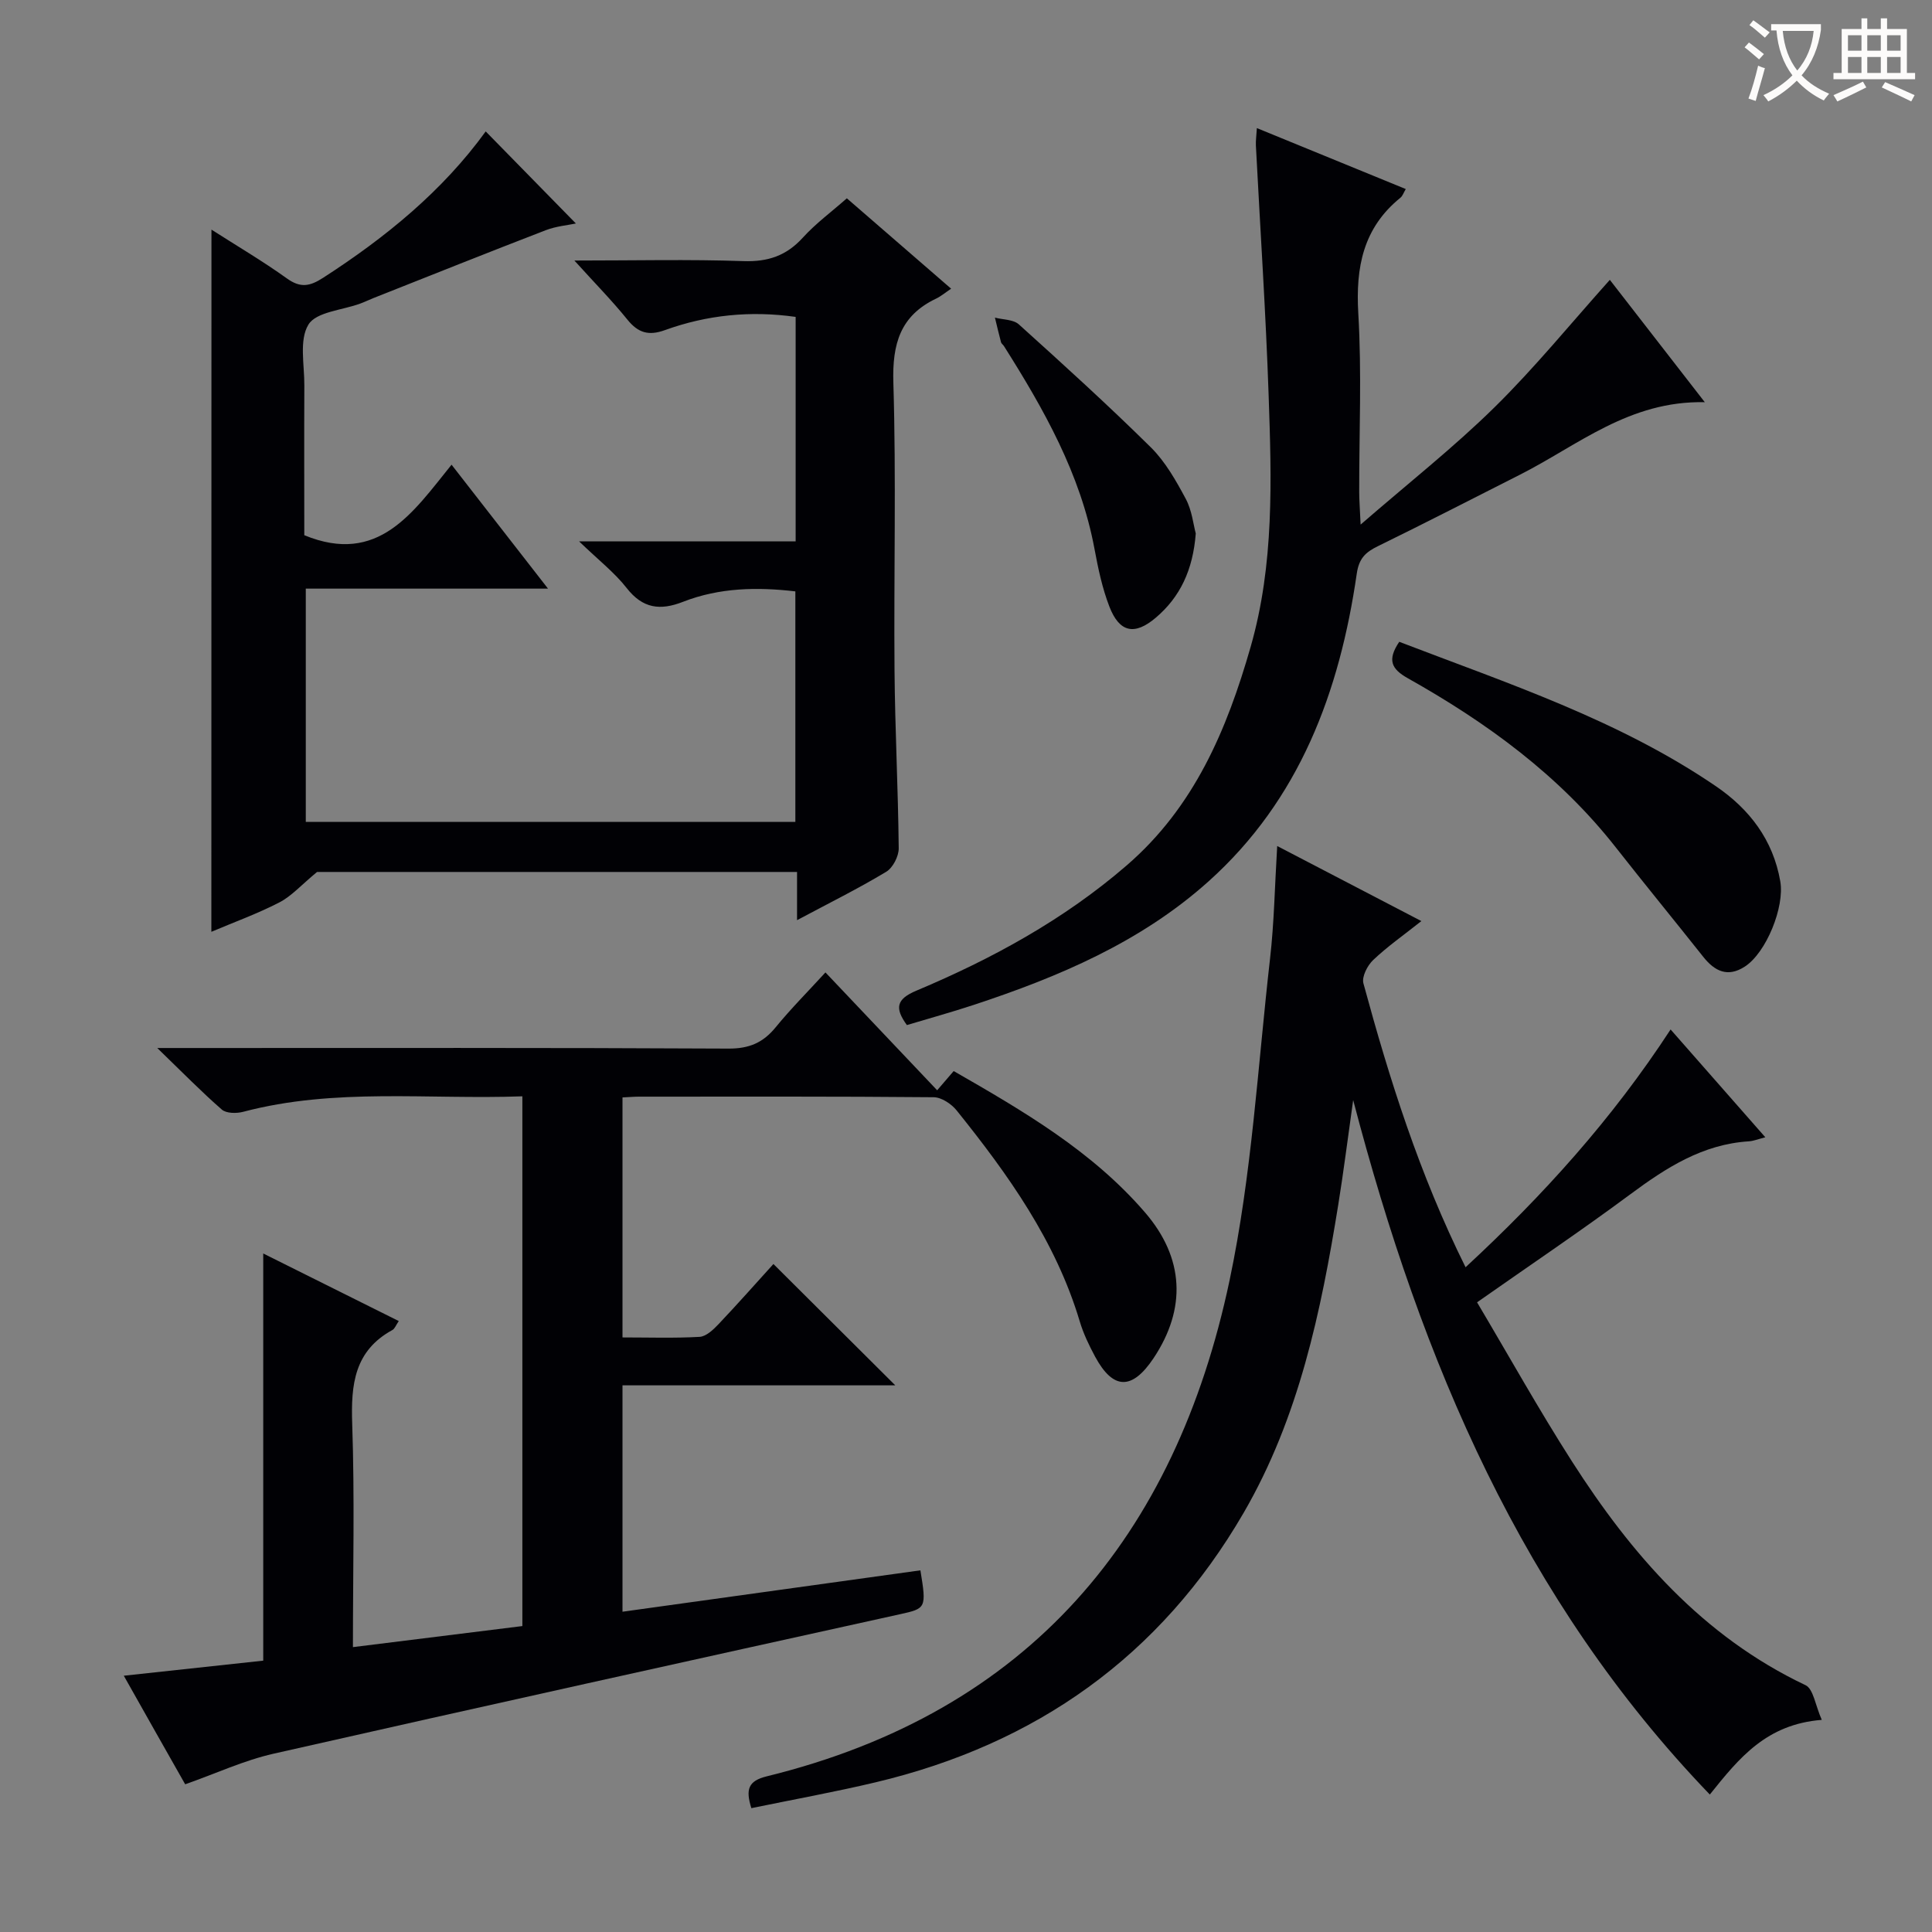 <svg enable-background="new 0 0 400 400" viewBox="0 0 400 400" xmlns="http://www.w3.org/2000/svg"><rect x="0" y="0" width="400" height="400" fill="#808080" stroke="none"/><g fill="#010105"><path d="m25.63 346.94c9.88-1.07 19.09-2.06 28.87-3.12 0-27.95 0-55.67 0-84.3 9.82 4.89 18.8 9.37 28.06 13.99-.59.85-.82 1.58-1.31 1.85-7.89 4.31-8.61 11.29-8.33 19.41.52 15.12.15 30.28.15 46.25 11.84-1.47 23.25-2.89 35.08-4.36 0-36.5 0-72.85 0-109.68-19.46.71-38.8-1.82-57.81 3.21-1.37.36-3.48.34-4.41-.46-4.23-3.69-8.17-7.72-13.37-12.75h6.78c37.16 0 74.33-.08 111.49.12 4.28.02 7.16-1.22 9.77-4.42 3.13-3.83 6.64-7.35 10.3-11.35 7.79 8.22 15.3 16.14 23.13 24.4 1.22-1.43 2.24-2.6 3.42-3.98 14.46 8.3 28.68 16.59 39.62 29.28 8.11 9.41 8.61 19.89 1.76 30.17-4.45 6.66-8.37 6.59-12.11-.34-1.25-2.33-2.42-4.76-3.17-7.28-4.97-16.62-14.82-30.4-25.48-43.67-1.09-1.36-3.15-2.73-4.77-2.74-20.33-.19-40.66-.12-60.99-.12-.99 0-1.98.09-3.43.16v49.69c5.41 0 10.7.18 15.97-.12 1.36-.08 2.84-1.49 3.91-2.62 3.99-4.21 7.83-8.56 11.37-12.46 8.48 8.44 16.79 16.72 25.23 25.12-18.56 0-37.29 0-56.48 0v46.87c20.7-2.87 41.19-5.72 61.68-8.57 1.29 7.85 1.15 7.9-4.23 9.09-43.26 9.55-86.52 19.09-129.72 28.88-6.09 1.38-11.88 4.08-18.27 6.33-4.13-7.27-8.26-14.58-12.71-22.48z"/><path d="m43.78 47.54c5.15 3.3 10.56 6.48 15.64 10.12 2.8 2.01 4.74 1.62 7.47-.14 12.96-8.36 24.74-17.98 33.67-30.31 6.29 6.43 12.4 12.67 18.67 19.06-1.68.36-4.09.56-6.26 1.4-11.91 4.59-23.75 9.33-35.62 14.03-.93.37-1.82.81-2.76 1.15-3.71 1.38-9.1 1.7-10.73 4.35-1.96 3.19-.82 8.33-.85 12.63-.05 10.5-.01 20.98-.01 30.98 15.34 6.3 22.51-4.73 30.49-14.6 6.75 8.68 13.06 16.78 19.97 25.66-17.16 0-33.5 0-50.15 0v48.29h101.36c0-15.79 0-31.54 0-47.72-7.83-.92-15.7-.8-23.26 2.16-4.73 1.85-8.34 1.4-11.66-2.85-2.51-3.21-5.83-5.78-9.85-9.66h44.83c0-15.81 0-31.05 0-46.48-9.39-1.33-18.38-.4-27.07 2.74-3.37 1.22-5.54.57-7.76-2.17-3.19-3.95-6.77-7.58-10.98-12.24 12.47 0 23.74-.27 34.99.12 5.08.18 8.9-1.11 12.31-4.86 2.66-2.93 5.91-5.32 9.11-8.14 7.07 6.13 13.95 12.09 21.59 18.71-1.22.82-2.1 1.57-3.1 2.05-7.44 3.54-9.1 9.39-8.86 17.38.6 19.81.08 39.66.24 59.49.1 12.31.75 24.62.87 36.93.02 1.66-1.21 4.05-2.6 4.88-5.78 3.48-11.85 6.49-18.45 10.01 0-3.79 0-6.73 0-9.98-33.97 0-67.56 0-99.38 0-3.3 2.73-5.3 5.02-7.81 6.31-4.55 2.35-9.41 4.1-14.07 6.08.02-48.5.02-96.75.02-145.38z"/><path d="m377.18 356.08c-11.45.91-17.06 7.82-23.18 15.46-38.76-40.31-59.63-89.5-73.84-143.78-1.14 8.07-1.99 14.86-3.08 21.62-3.58 22.18-8.14 44.09-19.6 63.84-17.25 29.71-43 47.9-76.2 55.79-8.5 2.02-17.11 3.57-25.72 5.35-1.22-3.89-.66-5.64 3.19-6.59 54.29-13.32 84.62-49.65 95.82-102.69 4.61-21.82 5.84-44.37 8.38-66.61.85-7.41.97-14.91 1.48-23.31 9.87 5.14 19.47 10.14 29.85 15.54-3.67 2.91-7.03 5.26-9.98 8.06-1.19 1.13-2.39 3.46-2.02 4.83 5.4 19.88 11.57 39.5 21.15 58.78 16.06-14.86 30.31-30.63 42.45-49.23 6.55 7.45 12.86 14.63 19.61 22.32-1.44.37-2.41.77-3.41.84-9.55.6-17.09 5.44-24.52 10.95-10.14 7.52-20.62 14.57-31.75 22.38 6.58 11.08 12.78 22.21 19.63 32.91 12.35 19.31 27.07 36.25 48.38 46.36 1.63.78 2.02 4.17 3.36 7.18z"/><path d="m260.22 26.52c10.66 4.36 20.62 8.44 30.83 12.62-.46.77-.66 1.44-1.11 1.8-7.71 6.25-9.28 14.37-8.72 23.93.73 12.28.17 24.64.19 36.97 0 1.63.13 3.25.29 6.77 9.98-8.66 19.3-16 27.71-24.27 8.37-8.23 15.82-17.4 23.89-26.4 6.04 7.78 12.42 16.01 19.66 25.33-15.64-.34-26.26 8.93-38.25 15-9.8 4.96-19.56 9.98-29.43 14.81-2.56 1.25-3.92 2.51-4.38 5.71-3.54 24.42-11.8 46.77-30.73 63.73-14.01 12.55-30.99 19.74-48.62 25.55-4.56 1.5-9.19 2.78-13.79 4.16-2.54-3.51-2.22-5.37 1.98-7.13 15.68-6.6 30.51-14.68 43.52-25.92 14-12.09 20.75-28.09 25.67-45.25 4.9-17.08 4.33-34.57 3.73-52.01-.59-17.27-1.75-34.52-2.64-51.77-.05-.99.1-1.97.2-3.63z"/><path d="m289.7 132.88c22.5 8.63 45.45 16.18 65.56 29.9 6.94 4.73 11.84 11.1 13.33 19.7.92 5.28-2.88 14.74-7.34 17.64-3.54 2.3-6.24.97-8.61-2.02-6-7.56-12.12-15.03-18.08-22.62-11.72-14.95-26.73-25.87-43.09-35.06-3.36-1.89-4.33-3.74-1.77-7.54z"/><path d="m247.57 110.45c-.58 7.59-3.26 13.18-8.28 17.44-4.4 3.74-7.53 3.05-9.6-2.29-1.48-3.82-2.34-7.93-3.09-11.97-2.89-15.51-10.48-28.9-18.75-41.99-.18-.28-.52-.49-.6-.79-.45-1.69-.85-3.39-1.26-5.09 1.67.44 3.8.37 4.94 1.39 9.25 8.34 18.48 16.72 27.34 25.47 3 2.97 5.21 6.89 7.23 10.66 1.29 2.41 1.57 5.34 2.07 7.17z"/></g><path d="m362.1 8.8c1.1.8 2.1 1.6 3.1 2.4l-1 1.1c-1.3-1.1-2.3-2-3-2.5zm1.9 4.8c.5.2.9.4 1.4.5-.6 2.3-1.3 4.5-1.9 6.8l-1.5-.5c.8-2.1 1.4-4.3 2-6.8zm-1-9.4c1.3.9 2.4 1.8 3.4 2.5l-1 1.1c-1.4-1.2-2.4-2.1-3.2-2.6zm3.7 2.2v-1.4h10.3v1.2c-.5 3.6-1.8 6.8-4 9.4 1.5 1.6 3.4 2.8 5.7 3.8-.3.4-.7.8-1.1 1.4-2.3-1.1-4.1-2.5-5.6-4.1-1.6 1.6-3.6 3.1-5.9 4.3-.3-.5-.7-.9-1-1.3 2.4-1.1 4.4-2.5 6-4.1-1.9-2.5-3-5.6-3.3-9.3h-1.1zm8.8 0h-6.4c.3 3.3 1.3 6 3 8.2 2-2.3 3.1-5.1 3.4-8.2z" fill="#fcfbfa"/><path d="m385.3 3.8h1.3v2.2h2.8v-2.2h1.3v2.2h4.1v9.1h1.7v1.3h-16.9v-1.3h1.7v-9.1h4.1v-2.2zm.4 13.1.7 1.2c-1.8.9-3.8 1.9-6 2.9-.2-.4-.5-.8-.8-1.3 2.3-1 4.3-1.9 6.1-2.8zm-3.1-6.4h2.8v-3.2h-2.8zm0 4.6h2.8v-3.3h-2.8zm4-4.6h2.8v-3.2h-2.8zm0 4.6h2.8v-3.3h-2.8zm3.7 1.9c2.1.9 4.1 1.8 6.1 2.7l-.7 1.3c-2.2-1.1-4.2-2-6.1-2.9zm3.2-9.7h-2.8v3.2h2.8zm-2.8 7.8h2.8v-3.3h-2.8z" fill="#fcfbfa"/></svg>